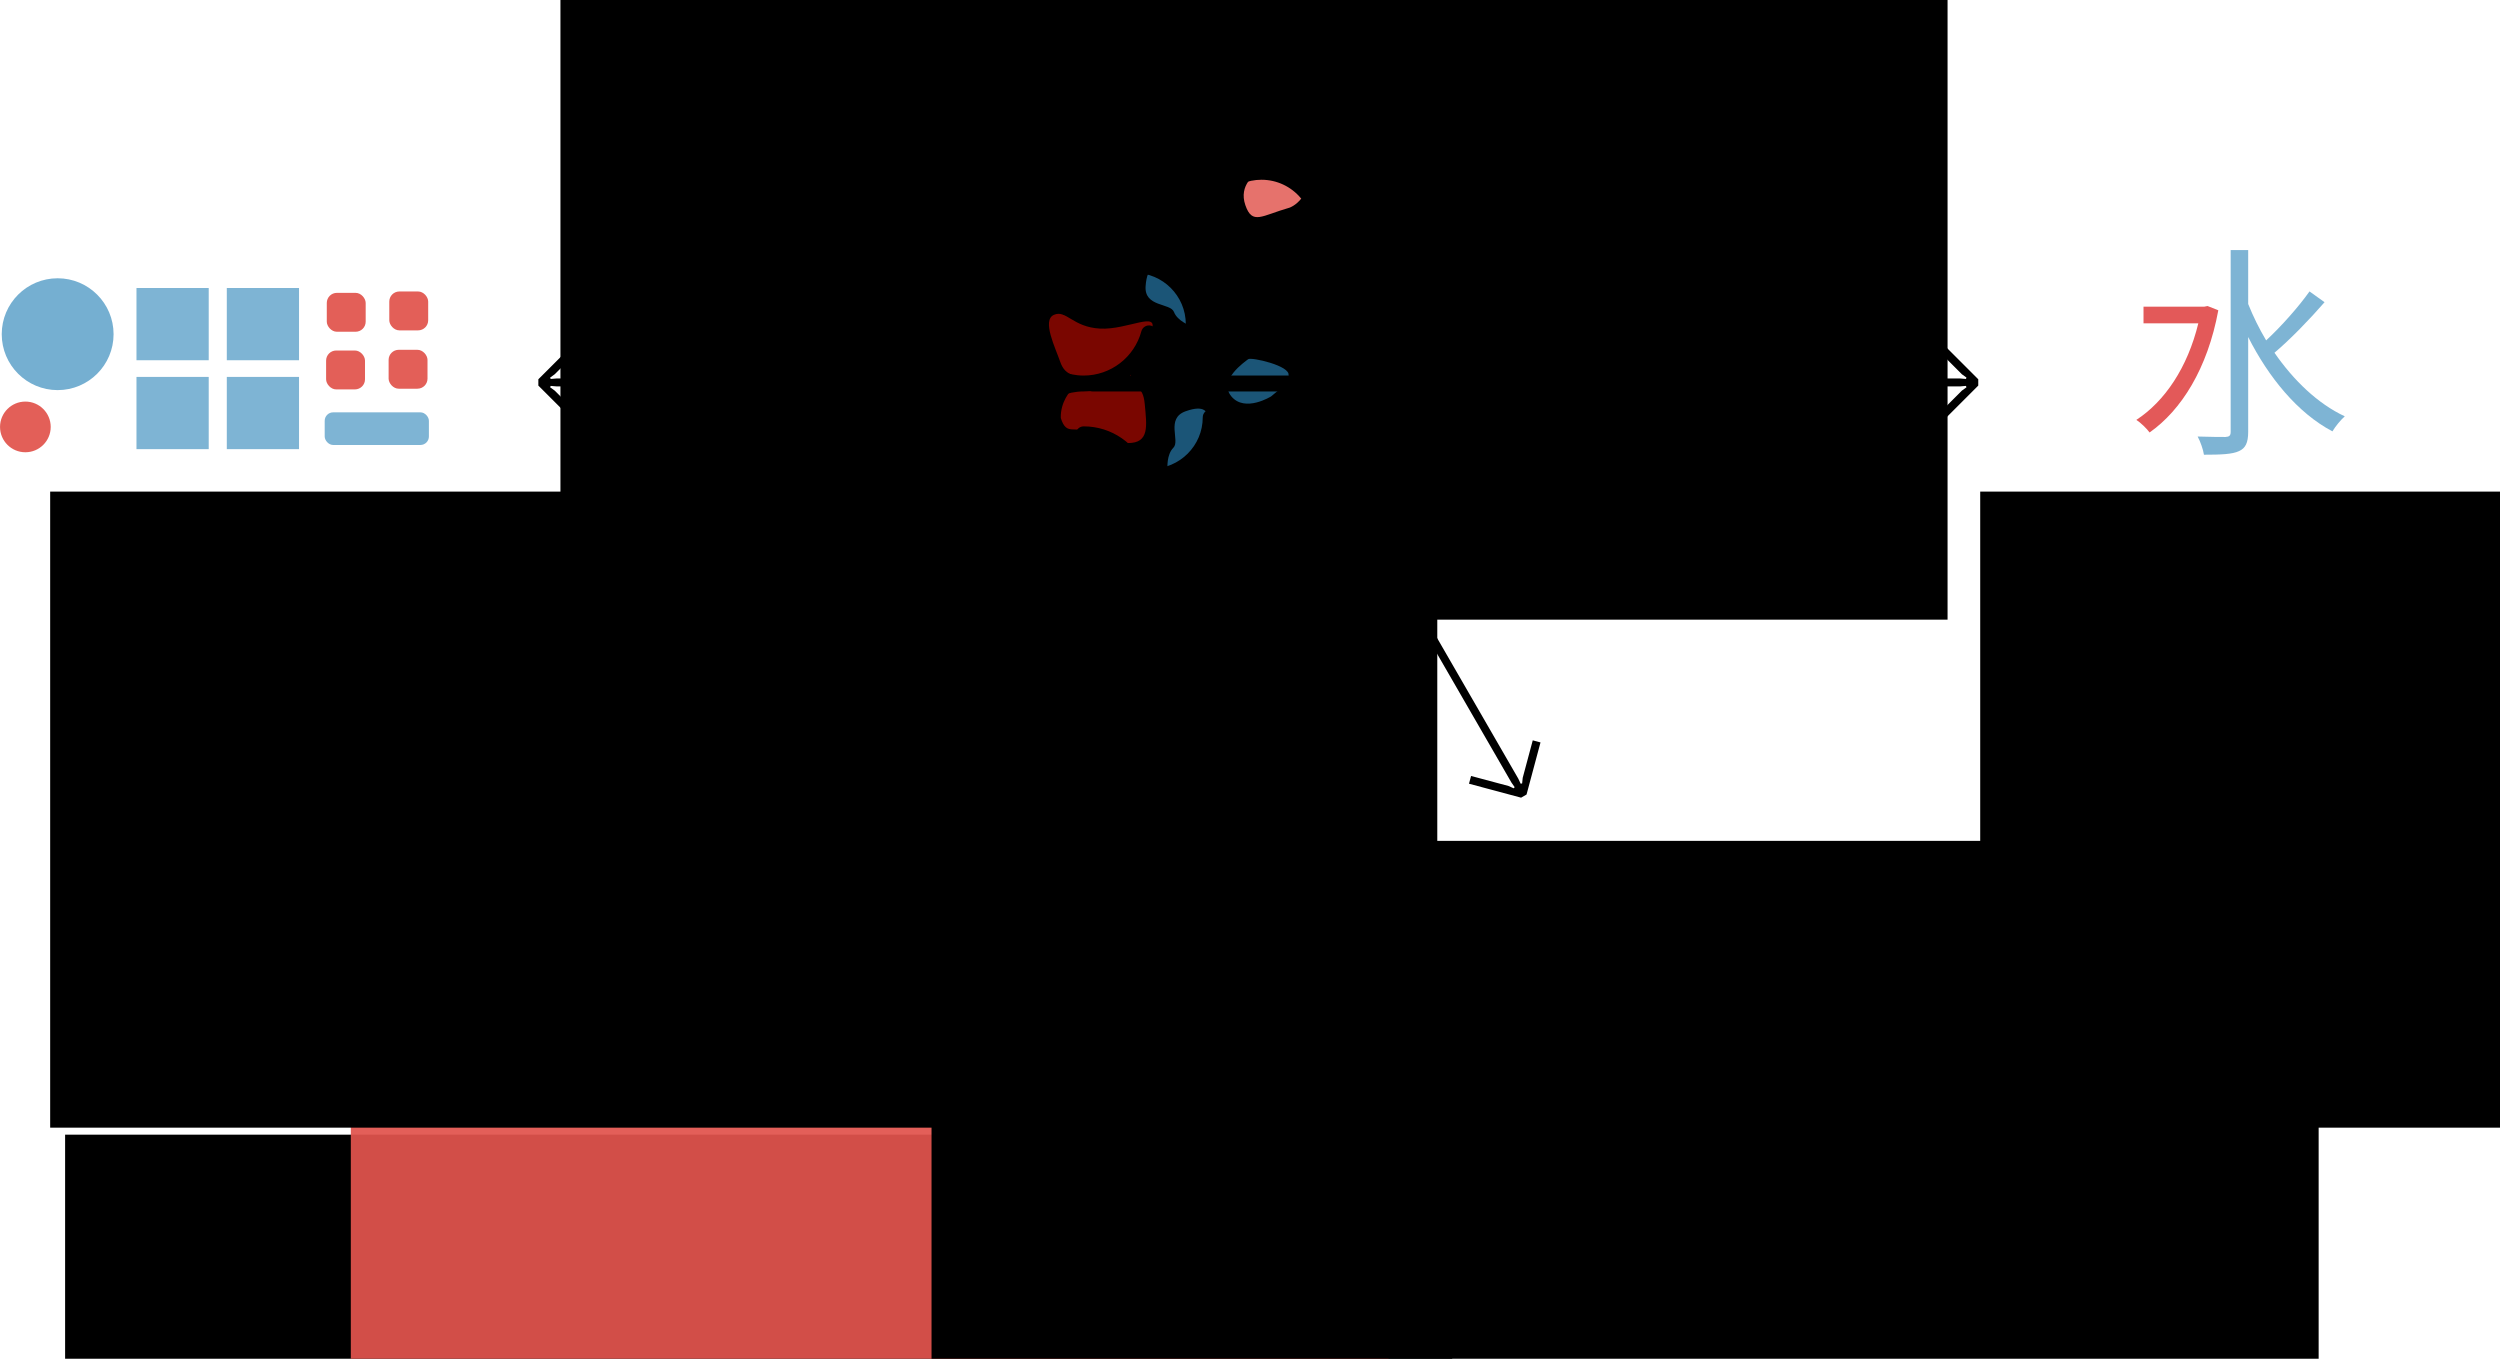 <?xml version="1.0" encoding="UTF-8" standalone="no"?>
<!-- Created with Inkscape (http://www.inkscape.org/) -->

<svg
   xmlns:osb="http://www.openswatchbook.org/uri/2009/osb"
   xmlns:dc="http://purl.org/dc/elements/1.1/"
   xmlns:cc="http://creativecommons.org/ns#"
   xmlns:rdf="http://www.w3.org/1999/02/22-rdf-syntax-ns#"
   xmlns:svg="http://www.w3.org/2000/svg"
   xmlns="http://www.w3.org/2000/svg"
   xmlns:sodipodi="http://sodipodi.sourceforge.net/DTD/sodipodi-0.dtd"
   xmlns:inkscape="http://www.inkscape.org/namespaces/inkscape"
   width="85.033mm"
   height="46.216mm"
   viewBox="0 0 85.033 46.216"
   version="1.1"
   id="svg3072"
   inkscape:version="0.92.3 (2405546, 2018-03-11)"
   sodipodi:docname="overview.svg"
   inkscape:export-filename="/home/sebastian/projects/YinYangFit/docs/img/overview.png"
   inkscape:export-xdpi="268.90302"
   inkscape:export-ydpi="268.90302">
  <defs
     id="defs3066">
    <linearGradient
       id="linearGradient2670"
       osb:paint="solid">
      <stop
         style="stop-color:#e35f59;stop-opacity:1;"
         offset="0"
         id="stop2668" />
    </linearGradient>
    <linearGradient
       id="linearGradient2646"
       osb:paint="solid">
      <stop
         style="stop-color:#e4655f;stop-opacity:1;"
         offset="0"
         id="stop2644" />
    </linearGradient>
    <marker
       inkscape:stockid="Arrow1Mstart"
       orient="auto"
       refY="0"
       refX="0"
       id="Arrow1Mstart"
       style="overflow:visible"
       inkscape:isstock="true">
      <path
         id="path3782"
         d="M 0,0 5,-5 -12.5,0 5,5 Z"
         style="fill:#000000;fill-opacity:1;fill-rule:evenodd;stroke:#000000;stroke-width:1pt;stroke-opacity:1"
         transform="matrix(0.4,0,0,0.4,4,0)"
         inkscape:connector-curvature="0" />
    </marker>
    <marker
       inkscape:stockid="Arrow1Mend"
       orient="auto"
       refY="0"
       refX="0"
       id="Arrow1Mend"
       style="overflow:visible"
       inkscape:isstock="true">
      <path
         id="path3785"
         d="M 0,0 5,-5 -12.5,0 5,5 Z"
         style="fill:#000000;fill-opacity:1;fill-rule:evenodd;stroke:#000000;stroke-width:1pt;stroke-opacity:1"
         transform="matrix(-0.4,0,0,-0.4,-4,0)"
         inkscape:connector-curvature="0" />
    </marker>
    <marker
       inkscape:stockid="Arrow1Mend"
       orient="auto"
       refY="0"
       refX="0"
       id="Arrow1Mend-9"
       style="overflow:visible"
       inkscape:isstock="true">
      <path
         inkscape:connector-curvature="0"
         id="path3785-7"
         d="M 0,0 5,-5 -12.5,0 5,5 Z"
         style="fill:#000000;fill-opacity:1;fill-rule:evenodd;stroke:#000000;stroke-width:1pt;stroke-opacity:1"
         transform="matrix(-0.4,0,0,-0.4,-4,0)" />
    </marker>
  </defs>
  <sodipodi:namedview
     id="base"
     pagecolor="#ffffff"
     bordercolor="#666666"
     borderopacity="1.0"
     inkscape:pageopacity="0.0"
     inkscape:pageshadow="2"
     inkscape:zoom="2.8"
     inkscape:cx="169.03927"
     inkscape:cy="80.619482"
     inkscape:document-units="mm"
     inkscape:current-layer="g1180"
     showgrid="false"
     inkscape:window-width="2560"
     inkscape:window-height="1401"
     inkscape:window-x="0"
     inkscape:window-y="19"
     inkscape:window-maximized="1"
     fit-margin-top="0"
     fit-margin-left="0"
     fit-margin-right="0"
     fit-margin-bottom="0" />
  <g
     inkscape:label="Layer 1"
     inkscape:groupmode="layer"
     id="layer1"
     transform="translate(-22.836,-7.44)">
    <flowRoot
       xml:space="preserve"
       id="flowRoot3617"
       style="font-style:normal;font-variant:normal;font-weight:normal;font-stretch:normal;font-size:26.221px;line-height:125%;font-family:'Space Grotesk';-inkscape-font-specification:'Space Grotesk';letter-spacing:0px;word-spacing:0px;fill:#000000;fill-opacity:1;stroke:none;stroke-width:1px;stroke-linecap:butt;stroke-linejoin:miter;stroke-opacity:1"
       transform="matrix(0.121,0,0,0.121,30.959,-4.331)"><flowRegion
         id="flowRegion3619"
         style="font-style:normal;font-variant:normal;font-weight:normal;font-stretch:normal;font-size:26.221px;font-family:'Space Grotesk';-inkscape-font-specification:'Space Grotesk'"><rect
           id="rect3621"
           width="389.919"
           height="178.797"
           x="90.409"
           y="92.669"
           style="font-style:normal;font-variant:normal;font-weight:normal;font-stretch:normal;font-size:26.221px;font-family:'Space Grotesk';-inkscape-font-specification:'Space Grotesk'" /></flowRegion><flowPara
         style="font-style:normal;font-variant:normal;font-weight:normal;font-stretch:normal;font-size:26.221px;font-family:'Space Grotesk';-inkscape-font-specification:'Space Grotesk';text-align:center;text-anchor:middle"
         id="flowPara872">“pleasing rhythm”</flowPara></flowRoot>    <g
       id="g1246"
       transform="translate(45.97,0.981)">
      <path
         sodipodi:nodetypes="ccccczc"
         inkscape:connector-curvature="0"
         id="path5762-42-8-4"
         d="m 20.101,19.941 c 0,0 -0.889,0.558 -1.353,-1.35e-4 -0.464,-0.558 0.473,-1.183 0.571,-1.264 0.098,-0.081 1.464,0.226 1.371,0.553 0.249,0.165 0.382,0.436 0.382,0.436 0,0 -0.184,0.015 -0.487,-0.127 z"
         style="fill:#2b84b7;fill-opacity:0.648;fill-rule:evenodd;stroke:none;stroke-width:0.265px;stroke-linecap:butt;stroke-linejoin:miter;stroke-opacity:1" />
      <path
         sodipodi:nodetypes="zccccz"
         inkscape:connector-curvature="0"
         id="path5762-42-8"
         d="m 16.796,17.07 c -0.12,-0.313 -1.018,-0.157 -0.964,-0.881 0.053,-0.724 0.358,-0.642 0.485,-0.632 0.127,0.01 1.307,1.196 1.012,1.367 0.065,0.292 0.023,0.612 0.023,0.612 0,0 -0.436,-0.153 -0.556,-0.466 z"
         style="fill:#2b84b7;fill-opacity:0.648;fill-rule:evenodd;stroke:none;stroke-width:0.265px;stroke-linecap:butt;stroke-linejoin:miter;stroke-opacity:1" />
      <path
         sodipodi:nodetypes="zccccz"
         inkscape:connector-curvature="0"
         id="path5762-42"
         d="m 16.777,21.687 c 0.237,-0.236 -0.269,-0.994 0.414,-1.239 0.684,-0.245 0.732,0.067 0.774,0.187 0.042,0.12 -0.564,1.68 -0.839,1.48 -0.24,0.178 -0.55,0.269 -0.55,0.269 0,0 -0.036,-0.461 0.201,-0.697 z"
         style="fill:#2b84b7;fill-opacity:0.648;fill-rule:evenodd;stroke:none;stroke-width:0.265px;stroke-linecap:butt;stroke-linejoin:miter;stroke-opacity:1" />
      <path
         inkscape:connector-curvature="0"
         id="path5762"
         d="m 14.7,25.287 c -0.885,-0.434 -1.336,-0.401 -1.052,-1.069 0.284,-0.668 0.969,-0.568 1.086,-0.518 0.117,0.05 0.852,1.554 0.518,1.62 -0.334,0.067 -0.551,-0.033 -0.551,-0.033 z"
         style="fill:#e6726c;fill-opacity:1;fill-rule:evenodd;stroke:none;stroke-width:0.265px;stroke-linecap:butt;stroke-linejoin:miter;stroke-opacity:1" />
      <path
         inkscape:connector-curvature="0"
         id="path5762-4"
         d="m 20.722,13.524 c -0.948,0.271 -1.261,0.598 -1.498,-0.088 -0.237,-0.686 0.339,-1.071 0.459,-1.112 0.12,-0.041 1.673,0.582 1.47,0.856 -0.203,0.273 -0.432,0.345 -0.432,0.345 z"
         style="fill:#e6726c;fill-opacity:1;fill-rule:evenodd;stroke:none;stroke-width:0.265px;stroke-linecap:butt;stroke-linejoin:miter;stroke-opacity:1" />
      <path
         sodipodi:nodetypes="csscsscssccc"
         inkscape:connector-curvature="0"
         id="path5760"
         d="m 14.316,19.34 c -0.852,-0.033 -1.219,-0.084 -1.386,-0.568 -0.167,-0.484 -0.635,-1.42 -0.217,-1.604 0.418,-0.184 0.635,0.418 1.57,0.468 0.935,0.05 2.038,-0.635 1.737,0.084 -0.301,0.718 -0.869,0.535 -0.735,1.32 0.134,0.785 0.451,0.434 0.518,1.169 0.067,0.735 0.167,1.32 -0.568,1.32 -0.735,0 -0.986,0.017 -1.386,-0.317 -0.401,-0.334 -0.702,0.117 -0.902,-0.535 -0.017,-0.535 0.317,-0.952 0.451,-1.019 0.134,-0.067 0.919,-0.317 0.919,-0.317 z"
         style="fill:#d40c00;fill-opacity:0.576;fill-rule:evenodd;stroke:none;stroke-width:0.265px;stroke-linecap:butt;stroke-linejoin:miter;stroke-opacity:1" />
      <g
         id="g5101"
         transform="matrix(0,0.036,-0.036,0,27.819,11.169)">
        <path
           id="path5091"
           d="M 151.245,222.446 C 148.054,237.039 135.036,248 119.5,248 c -4.142,0 -7.5,3.357 -7.5,7.5 0,4.143 3.358,7.5 7.5,7.5 23.774,0 43.522,-17.557 46.966,-40.386 14.556,-1.574 27.993,-8.06 38.395,-18.677 2.899,-2.959 2.85,-7.708 -0.109,-10.606 -2.958,-2.897 -7.707,-2.851 -10.606,0.108 C 184.947,202.829 172.643,208 159.5,208 132.757,208 111,186.243 111,159.5 c 0,-4.143 -3.358,-7.5 -7.5,-7.5 -4.142,0 -7.5,3.357 -7.5,7.5 0,32.215 24.119,58.884 55.245,62.946 z"
           inkscape:connector-curvature="0" />
        <path
           id="path5093"
           d="m 183,287.5 c 0,-4.143 -3.358,-7.5 -7.5,-7.5 -35.014,0 -63.5,28.486 -63.5,63.5 0,0.362 0.013,0.725 0.019,1.088 C 109.23,344.212 106.39,344 103.5,344 c -4.142,0 -7.5,3.357 -7.5,7.5 0,4.143 3.358,7.5 7.5,7.5 26.743,0 48.5,21.757 48.5,48.5 0,4.143 3.358,7.5 7.5,7.5 4.142,0 7.5,-3.357 7.5,-7.5 0,-26.611 -16.462,-49.437 -39.731,-58.867 -0.178,-1.699 -0.269,-3.418 -0.269,-5.133 0,-26.743 21.757,-48.5 48.5,-48.5 4.142,0 7.5,-3.357 7.5,-7.5 z"
           inkscape:connector-curvature="0" />
        <path
           id="path5095"
           d="m 439,223.5 c 0,-17.075 -6.82,-33.256 -18.875,-45.156 C 422.034,172.236 423,165.918 423,159.5 423,128.626 400.848,102.841 371.606,97.171 373.841,91.6 375,85.628 375,79.5 375,59.943 363.117,43.113 346.194,35.839 317.999,13.383 287.162,0 263.5,0 250.347,0 238.683,6.468 231.5,16.384 224.317,6.468 212.653,0 199.5,0 175.838,0 145.001,13.383 116.806,35.839 99.883,43.113 88,59.943 88,79.5 88,85.628 89.159,91.6 91.394,97.171 62.152,102.841 40,128.626 40,159.5 c 0,6.418 0.965,12.735 2.875,18.844 C 30.82,190.244 24,206.425 24,223.5 c 0,13.348 4.149,25.741 11.213,35.975 C 27.872,270.087 24,282.466 24,295.5 c 0,23.088 12.587,44.242 32.516,55.396 -0.343,2.852 -0.516,5.73 -0.516,8.604 0,31.144 20.315,58.679 49.79,68.063 12.821,21.942 36.175,35.437 61.71,35.437 27.995,0 52.269,-16.181 64,-39.674 11.731,23.493 36.005,39.674 64,39.674 25.535,0 48.889,-13.495 61.71,-35.437 29.475,-9.385 49.79,-36.92 49.79,-68.063 0,-2.874 -0.173,-5.752 -0.516,-8.604 C 426.413,339.742 439,318.588 439,295.5 439,282.466 435.128,270.087 427.787,259.475 434.851,249.241 439,236.848 439,223.5 Z M 167.5,448 c -21.029,0 -40.191,-11.594 -50.009,-30.256 -0.973,-1.849 -2.671,-3.208 -4.688,-3.751 C 88.19,407.369 71,384.961 71,359.5 c 0,-3.81 0.384,-7.626 1.141,-11.344 0.702,-3.447 -1.087,-6.92 -4.302,-8.35 C 50.32,332.018 39,314.626 39,295.5 39,286.801 41.256,278.486 45.561,271.121 56.757,280.992 71.436,287 87.5,287 91.642,287 95,283.643 95,279.5 95,275.357 91.642,272 87.5,272 60.757,272 39,250.243 39,223.5 c 0,-14.396 6.352,-27.964 17.428,-37.221 2.5,-2.09 3.365,-5.555 2.14,-8.574 C 56.2,171.869 55,165.744 55,159.5 55,132.757 76.757,111 103.5,111 c 26.743,0 48.5,21.757 48.5,48.5 0,4.143 3.358,7.5 7.5,7.5 4.142,0 7.5,-3.357 7.5,-7.5 C 167,125.858 140.698,98.257 107.579,96.145 104.577,91.127 103,85.421 103,79.5 c 0,-13.369 8.116,-24.875 19.678,-29.859 0.447,-0.133 0.885,-0.307 1.308,-0.527 C 127.568,47.752 131.447,47 135.5,47 c 12.557,0 23.767,7.021 29.256,18.325 1.81,3.727 6.298,5.281 10.023,3.47 3.726,-1.809 5.28,-6.296 3.47,-10.022 C 171.983,45.87 160.124,36.596 146.467,33.311 165.609,21.631 184.454,15 199.5,15 213.009,15 224,25.99 224,39.5 v 97.051 C 217.261,131.205 208.75,128 199.5,128 c -4.142,0 -7.5,3.357 -7.5,7.5 0,4.143 3.358,7.5 7.5,7.5 13.509,0 24.5,10.99 24.5,24.5 v 180.279 c -9.325,-12.031 -22.471,-21.111 -37.935,-25.266 -3.999,-1.071 -8.114,1.297 -9.189,5.297 -1.075,4.001 1.297,8.115 5.297,9.189 C 206.8,343.616 224,366.027 224,391.5 224,422.654 198.654,448 167.5,448 Z M 395.161,339.807 c -3.215,1.43 -5.004,4.902 -4.302,8.35 0.757,3.718 1.141,7.534 1.141,11.344 0,25.461 -17.19,47.869 -41.803,54.493 -2.017,0.543 -3.716,1.902 -4.688,3.751 C 335.691,436.406 316.529,448 295.5,448 264.346,448 239,422.654 239,391.5 c 0,-2.109 -0.098,-4.2 -0.281,-6.271 0.178,-0.641 0.281,-1.314 0.281,-2.012 V 135.5 c 0,-13.51 10.991,-24.5 24.5,-24.5 4.142,0 7.5,-3.357 7.5,-7.5 0,-4.143 -3.358,-7.5 -7.5,-7.5 -9.25,0 -17.761,3.205 -24.5,8.551 V 39.5 C 239,25.99 249.991,15 263.5,15 c 15.046,0 33.891,6.631 53.033,18.311 -13.657,3.284 -25.516,12.559 -31.782,25.462 -1.81,3.727 -0.256,8.214 3.47,10.022 3.726,1.81 8.213,0.257 10.023,-3.47 C 303.733,54.021 314.943,47 327.5,47 c 4.053,0 7.933,0.752 11.514,2.114 0.422,0.22 0.86,0.393 1.305,0.526 C 351.883,54.624 360,66.13 360,79.5 c 0,5.921 -1.577,11.627 -4.579,16.645 C 322.302,98.257 296,125.858 296,159.5 c 0,4.143 3.358,7.5 7.5,7.5 4.142,0 7.5,-3.357 7.5,-7.5 0,-26.743 21.757,-48.5 48.5,-48.5 26.743,0 48.5,21.757 48.5,48.5 0,6.244 -1.2,12.369 -3.567,18.205 -1.225,3.02 -0.36,6.484 2.14,8.574 11.075,9.257 17.427,22.825 17.427,37.221 0,26.743 -21.757,48.5 -48.5,48.5 -4.142,0 -7.5,3.357 -7.5,7.5 0,4.143 3.358,7.5 7.5,7.5 16.064,0 30.743,-6.008 41.939,-15.879 4.306,7.365 6.561,15.68 6.561,24.379 0,19.126 -11.32,36.518 -28.839,44.307 z"
           inkscape:connector-curvature="0" />
        <path
           id="path5097"
           d="M 359.5,240 C 343.964,240 330.946,229.039 327.755,214.446 358.881,210.384 383,183.715 383,151.5 c 0,-4.143 -3.358,-7.5 -7.5,-7.5 -4.142,0 -7.5,3.357 -7.5,7.5 0,26.743 -21.757,48.5 -48.5,48.5 -13.143,0 -25.447,-5.171 -34.646,-14.561 -2.898,-2.958 -7.647,-3.007 -10.606,-0.108 -2.959,2.899 -3.008,7.647 -0.109,10.606 10.402,10.617 23.839,17.103 38.395,18.677 3.444,22.829 23.192,40.386 46.966,40.386 4.142,0 7.5,-3.357 7.5,-7.5 0,-4.143 -3.358,-7.5 -7.5,-7.5 z"
           inkscape:connector-curvature="0" />
        <path
           id="path5099"
           d="m 335.5,328 c -2.89,0 -5.73,0.212 -8.519,0.588 0.006,-0.363 0.019,-0.726 0.019,-1.088 0,-35.014 -28.486,-63.5 -63.5,-63.5 -4.142,0 -7.5,3.357 -7.5,7.5 0,4.143 3.358,7.5 7.5,7.5 26.743,0 48.5,21.757 48.5,48.5 0,1.714 -0.091,3.434 -0.269,5.133 C 288.462,342.063 272,364.889 272,391.5 c 0,4.143 3.358,7.5 7.5,7.5 4.142,0 7.5,-3.357 7.5,-7.5 0,-26.743 21.757,-48.5 48.5,-48.5 4.142,0 7.5,-3.357 7.5,-7.5 0,-4.143 -3.358,-7.5 -7.5,-7.5 z"
           inkscape:connector-curvature="0" />
      </g>
    </g>
    <g
       transform="matrix(0.036,0,0,0.036,5.98,46.104)"
       id="g5103" />
    <g
       transform="matrix(0.036,0,0,0.036,5.98,46.104)"
       id="g5105" />
    <g
       transform="matrix(0.036,0,0,0.036,5.98,46.104)"
       id="g5107" />
    <g
       transform="matrix(0.036,0,0,0.036,5.98,46.104)"
       id="g5109" />
    <g
       transform="matrix(0.036,0,0,0.036,5.98,46.104)"
       id="g5111" />
    <g
       transform="matrix(0.036,0,0,0.036,5.98,46.104)"
       id="g5113" />
    <g
       transform="matrix(0.036,0,0,0.036,5.98,46.104)"
       id="g5115" />
    <g
       transform="matrix(0.036,0,0,0.036,5.98,46.104)"
       id="g5117" />
    <g
       transform="matrix(0.036,0,0,0.036,5.98,46.104)"
       id="g5119" />
    <g
       transform="matrix(0.036,0,0,0.036,5.98,46.104)"
       id="g5121" />
    <g
       transform="matrix(0.036,0,0,0.036,5.98,46.104)"
       id="g5123" />
    <g
       transform="matrix(0.036,0,0,0.036,5.98,46.104)"
       id="g5125" />
    <g
       transform="matrix(0.036,0,0,0.036,5.98,46.104)"
       id="g5127" />
    <g
       transform="matrix(0.036,0,0,0.036,5.98,46.104)"
       id="g5129" />
    <g
       transform="matrix(0.036,0,0,0.036,5.98,46.104)"
       id="g5131" />
    <g
       id="g1442"
       transform="translate(1.701,-0.85)">
      <flowRoot
         transform="matrix(0.121,0,0,0.121,12.41,35.67)"
         style="font-style:normal;font-variant:normal;font-weight:normal;font-stretch:normal;font-size:26.221px;line-height:32.972px;font-family:'Space Grotesk';-inkscape-font-specification:'Space Grotesk';letter-spacing:0px;word-spacing:0px;fill:#000000;fill-opacity:1;stroke:none;stroke-width:1px;stroke-linecap:butt;stroke-linejoin:miter;stroke-opacity:1"
         id="flowRoot3617-6-5"
         xml:space="preserve"><flowRegion
           style="font-style:normal;font-variant:normal;font-weight:normal;font-stretch:normal;font-size:26.221px;line-height:32.972px;font-family:'Space Grotesk';-inkscape-font-specification:'Space Grotesk'"
           id="flowRegion3619-4-4"><rect
             style="font-style:normal;font-variant:normal;font-weight:normal;font-stretch:normal;font-size:26.221px;line-height:32.972px;font-family:'Space Grotesk';-inkscape-font-specification:'Space Grotesk'"
             y="92.669"
             x="90.409"
             height="178.797"
             width="389.919"
             id="rect3621-6-2" /></flowRegion><flowPara
           id="flowPara3716"
           style="font-style:normal;font-variant:normal;font-weight:normal;font-stretch:normal;font-size:26.221px;line-height:32.972px;font-family:'Space Grotesk';-inkscape-font-specification:'Space Grotesk';font-variant-ligatures:normal;font-variant-caps:normal;font-variant-numeric:normal;font-feature-settings:normal, salt;text-align:center;writing-mode:lr-tb;text-anchor:middle"><flowSpan
             style="font-style:normal;font-variant:normal;font-weight:normal;font-stretch:normal;font-size:26.221px;line-height:32.972px;font-family:'Space Grotesk';-inkscape-font-specification:'Space Grotesk';font-variant-ligatures:normal;font-variant-caps:normal;font-variant-numeric:normal;font-feature-settings:normal, salt;text-align:center;writing-mode:lr-tb;text-anchor:middle"
             id="flowSpan3705">lette<flowSpan
   id="flowSpan3703"
   style="font-style:normal;font-variant:normal;font-weight:normal;font-stretch:normal;font-size:26.221px;line-height:32.972px;font-family:'Space Grotesk';-inkscape-font-specification:'Space Grotesk'">rfitting </flowSpan></flowSpan></flowPara><flowPara
           id="flowPara3724"
           style="font-style:normal;font-variant:normal;font-weight:normal;font-stretch:normal;font-size:26.221px;line-height:32.972px;font-family:'Space Grotesk';-inkscape-font-specification:'Space Grotesk';font-variant-ligatures:normal;font-variant-caps:normal;font-variant-numeric:normal;font-feature-settings:normal, salt;text-align:center;writing-mode:lr-tb;text-anchor:middle">(spacing &amp; kerning)</flowPara></flowRoot>      <g
         transform="translate(-29.037,34.277)"
         id="g1147">
        <g
           id="g955"
           transform="translate(0,1.336)">
          <rect
             y="2.45"
             x="68.981"
             height="5.847"
             width="0.65"
             id="rect884"
             style="opacity:0.931;fill:#75afd1;fill-opacity:1;stroke:none;stroke-width:0.265;stroke-linecap:round;stroke-linejoin:round;stroke-miterlimit:4;stroke-dasharray:none;stroke-dashoffset:0;stroke-opacity:1" />
          <rect
             y="2.45"
             x="73.705"
             height="5.847"
             width="0.957"
             id="rect884-1"
             style="opacity:0.931;fill:#75afd1;fill-opacity:1;stroke:none;stroke-width:0.322;stroke-linecap:round;stroke-linejoin:round;stroke-miterlimit:4;stroke-dasharray:none;stroke-dashoffset:0;stroke-opacity:1" />
          <rect
             y="2.45"
             x="77.107"
             height="5.847"
             width="0.154"
             id="rect884-1-3"
             style="opacity:0.931;fill:#75afd1;fill-opacity:1;stroke:none;stroke-width:0.129;stroke-linecap:round;stroke-linejoin:round;stroke-miterlimit:4;stroke-dasharray:none;stroke-dashoffset:0;stroke-opacity:1" />
          <rect
             y="2.486"
             x="81.206"
             height="5.847"
             width="0.39"
             id="rect884-1-3-8"
             style="opacity:0.931;fill:#75afd1;fill-opacity:1;stroke:none;stroke-width:0.205;stroke-linecap:round;stroke-linejoin:round;stroke-miterlimit:4;stroke-dasharray:none;stroke-dashoffset:0;stroke-opacity:1" />
          <rect
             y="2.45"
             x="84.466"
             height="5.847"
             width="1.122"
             id="rect884-1-3-8-7"
             style="opacity:0.931;fill:#75afd1;fill-opacity:1;stroke:none;stroke-width:0.348;stroke-linecap:round;stroke-linejoin:round;stroke-miterlimit:4;stroke-dasharray:none;stroke-dashoffset:0;stroke-opacity:1" />
          <flowRoot
             transform="matrix(0.165,0,0,0.165,27.061,3.078)"
             style="font-style:normal;font-weight:normal;font-size:40px;line-height:125%;font-family:sans-serif;letter-spacing:0px;word-spacing:0px;fill:#e1544d;fill-opacity:0.933;stroke:none;stroke-width:1px;stroke-linecap:butt;stroke-linejoin:miter;stroke-opacity:1;"
             id="flowRoot876"
             xml:space="preserve"><flowRegion
               style="fill:#e1544d;fill-opacity:0.933;"
               id="flowRegion878"><rect
                 style="fill:#e1544d;fill-opacity:0.933;"
                 y="-7.336"
                 x="212.385"
                 height="146.472"
                 width="213.9"
                 id="rect880" /></flowRegion><flowPara
               style="font-style:normal;font-variant:normal;font-weight:normal;font-stretch:normal;font-family:'Reforma 1918';-inkscape-font-specification:'Reforma 1918, ';fill:#e1544d;fill-opacity:0.933;"
               id="flowPara882">WALTER</flowPara></flowRoot>        </g>
      </g>
    </g>
    <flowRoot
       xml:space="preserve"
       id="flowRoot3617-6-9"
       style="font-style:normal;font-variant:normal;font-weight:normal;font-stretch:normal;font-size:26.221px;line-height:125%;font-family:'Space Grotesk';-inkscape-font-specification:'Space Grotesk';letter-spacing:0px;word-spacing:0px;fill:#000000;fill-opacity:1;stroke:none;stroke-width:1px;stroke-linecap:butt;stroke-linejoin:miter;stroke-opacity:1"
       transform="matrix(0.121,0,0,0.121,13.603,12.948)"><flowRegion
         id="flowRegion3619-4-1"
         style="font-style:normal;font-variant:normal;font-weight:normal;font-stretch:normal;font-size:26.221px;font-family:'Space Grotesk';-inkscape-font-specification:'Space Grotesk'"><rect
           id="rect3621-6-8"
           width="389.919"
           height="178.797"
           x="90.409"
           y="92.669"
           style="font-style:normal;font-variant:normal;font-weight:normal;font-stretch:normal;font-size:26.221px;font-family:'Space Grotesk';-inkscape-font-specification:'Space Grotesk'" /></flowRegion><flowPara
         id="flowPara3623-4-1"
         style="font-style:normal;font-variant:normal;font-weight:normal;font-stretch:normal;font-size:26.221px;font-family:'Space Grotesk';-inkscape-font-specification:'Space Grotesk'">knolling</flowPara></flowRoot>    <g
       id="g1161"
       transform="translate(-45.967,-12.366)">
      <circle
         cx="70.764"
         cy="31.173"
         r="1.902"
         id="path957"
         style="opacity:1;fill:#75afd1;fill-opacity:1;stroke:none;stroke-width:0.347;stroke-linecap:round;stroke-linejoin:round;stroke-miterlimit:4;stroke-dasharray:none;stroke-dashoffset:0;stroke-opacity:1" />
      <rect
         y="29.602"
         x="73.445"
         height="2.457"
         width="2.457"
         id="rect959"
         style="opacity:0.931;fill:#75afd1;fill-opacity:1;stroke:none;stroke-width:0.265;stroke-linecap:round;stroke-linejoin:round;stroke-miterlimit:4;stroke-dasharray:none;stroke-dashoffset:0;stroke-opacity:1" />
      <rect
         y="29.602"
         x="76.517"
         height="2.457"
         width="2.457"
         id="rect959-4"
         style="opacity:0.931;fill:#75afd1;fill-opacity:1;stroke:none;stroke-width:0.265;stroke-linecap:round;stroke-linejoin:round;stroke-miterlimit:4;stroke-dasharray:none;stroke-dashoffset:0;stroke-opacity:1" />
      <rect
         y="32.626"
         x="76.517"
         height="2.457"
         width="2.457"
         id="rect959-4-9"
         style="opacity:0.931;fill:#75afd1;fill-opacity:1;stroke:none;stroke-width:0.265;stroke-linecap:round;stroke-linejoin:round;stroke-miterlimit:4;stroke-dasharray:none;stroke-dashoffset:0;stroke-opacity:1" />
      <rect
         y="32.626"
         x="73.445"
         height="2.457"
         width="2.457"
         id="rect959-4-9-3"
         style="opacity:0.931;fill:#75afd1;fill-opacity:1;stroke:none;stroke-width:0.265;stroke-linecap:round;stroke-linejoin:round;stroke-miterlimit:4;stroke-dasharray:none;stroke-dashoffset:0;stroke-opacity:1" />
      <rect
         ry="0.343"
         y="29.767"
         x="79.918"
         height="1.323"
         width="1.323"
         id="rect959-4-9-3-1"
         style="opacity:0.931;fill:#e1544d;fill-opacity:1;stroke:none;stroke-width:0.143;stroke-linecap:round;stroke-linejoin:round;stroke-miterlimit:4;stroke-dasharray:none;stroke-dashoffset:0;stroke-opacity:1" />
      <rect
         ry="0.343"
         y="29.72"
         x="82.044"
         height="1.323"
         width="1.323"
         id="rect959-4-9-3-1-3"
         style="opacity:0.931;fill:#e1544d;fill-opacity:1;stroke:none;stroke-width:0.143;stroke-linecap:round;stroke-linejoin:round;stroke-miterlimit:4;stroke-dasharray:none;stroke-dashoffset:0;stroke-opacity:1" />
      <rect
         ry="0.343"
         y="31.704"
         x="82.021"
         height="1.323"
         width="1.323"
         id="rect959-4-9-3-1-3-8"
         style="opacity:0.931;fill:#e1544d;fill-opacity:1;stroke:none;stroke-width:0.143;stroke-linecap:round;stroke-linejoin:round;stroke-miterlimit:4;stroke-dasharray:none;stroke-dashoffset:0;stroke-opacity:1" />
      <rect
         ry="0.343"
         y="31.728"
         x="79.895"
         height="1.323"
         width="1.323"
         id="rect959-4-9-3-1-3-8-7"
         style="opacity:0.931;fill:#e1544d;fill-opacity:1;stroke:none;stroke-width:0.143;stroke-linecap:round;stroke-linejoin:round;stroke-miterlimit:4;stroke-dasharray:none;stroke-dashoffset:0;stroke-opacity:1" />
      <rect
         ry="0.288"
         y="33.831"
         x="79.847"
         height="1.11"
         width="3.544"
         id="rect959-4-9-3-1-3-8-7-9"
         style="opacity:0.931;fill:#75afd1;fill-opacity:1;stroke:none;stroke-width:0.214;stroke-linecap:round;stroke-linejoin:round;stroke-miterlimit:4;stroke-dasharray:none;stroke-dashoffset:0;stroke-opacity:1" />
      <circle
         cx="69.666"
         cy="34.327"
         r="0.862"
         id="path957-3"
         style="opacity:0.931;fill:#e1544d;fill-opacity:1;stroke:none;stroke-width:0.157;stroke-linecap:round;stroke-linejoin:round;stroke-miterlimit:4;stroke-dasharray:none;stroke-dashoffset:0;stroke-opacity:1" />
    </g>
    <flowRoot
       transform="matrix(0.121,0,0,0.121,79.25,12.948)"
       style="font-style:normal;font-variant:normal;font-weight:normal;font-stretch:normal;font-size:26.221px;line-height:125%;font-family:'Space Grotesk';-inkscape-font-specification:'Space Grotesk';letter-spacing:0px;word-spacing:0px;fill:#000000;fill-opacity:1;stroke:none;stroke-width:1px;stroke-linecap:butt;stroke-linejoin:miter;stroke-opacity:1"
       id="flowRoot3617-6-9-4"
       xml:space="preserve"><flowRegion
         style="font-style:normal;font-variant:normal;font-weight:normal;font-stretch:normal;font-size:26.221px;font-family:'Space Grotesk';-inkscape-font-specification:'Space Grotesk'"
         id="flowRegion3619-4-1-9"><rect
           style="font-style:normal;font-variant:normal;font-weight:normal;font-stretch:normal;font-size:26.221px;font-family:'Space Grotesk';-inkscape-font-specification:'Space Grotesk'"
           y="92.669"
           x="90.409"
           height="178.797"
           width="389.919"
           id="rect3621-6-8-1" /></flowRegion><flowPara
         style="font-style:normal;font-variant:normal;font-weight:normal;font-stretch:normal;font-size:26.221px;font-family:'Space Grotesk';-inkscape-font-specification:'Space Grotesk'"
         id="flowPara3623-4-1-7">kanji design</flowPara></flowRoot>    <g
       style="font-style:normal;font-weight:normal;font-size:medium;line-height:125%;font-family:sans-serif;letter-spacing:0px;word-spacing:0px;fill:#000000;fill-opacity:1;stroke:none;stroke-width:1px;stroke-linecap:butt;stroke-linejoin:miter;stroke-opacity:1"
       transform="matrix(0.191,0,0,0.191,12.979,-0.986)"
       id="g1180">
      <path
         inkscape:connector-curvature="0"
         d="m 444.724,98.611 -0.6,0.12 h -10.8 v 2.96 h 9.76 c -1.92,7.88 -5.96,13.88 -11.04,17.2 0.72,0.44 1.92,1.6 2.36,2.24 5.64,-3.96 10.32,-11.36 12.24,-21.76 z"
         id="path1176"
         style="fill:#e35959;fill-opacity:1" />
      <path
         inkscape:connector-curvature="0"
         d="m 462.884,96.011 c -1.92,2.72 -5.04,6.24 -7.72,8.72 -1.24,-2.08 -2.32,-4.28 -3.2,-6.48 v -9.6 h -3.12 v 32.36 c 0,0.68 -0.24,0.88 -0.92,0.92 -0.6,0 -2.68,0 -4.96,-0.08 0.48,0.88 1,2.36 1.12,3.24 3.04,0 5.04,-0.08 6.24,-0.64 1.16,-0.52 1.64,-1.48 1.64,-3.44 v -16.88 c 3.64,7.2 8.8,13.52 15,16.8 0.52,-0.88 1.52,-2.08 2.2,-2.68 -4.8,-2.24 -9.12,-6.4 -12.52,-11.32 2.8,-2.36 6.28,-5.96 8.92,-9 z"
         id="path1171"
         style="fill:#7eb4d4;fill-opacity:1" />
    </g>
    <g
       aria-label="→"
       transform="matrix(-0.134,0,0,0.134,47.153,-0.252)"
       style="font-style:normal;font-weight:normal;font-size:40px;line-height:125%;font-family:sans-serif;letter-spacing:0px;word-spacing:0px;fill:#000000;fill-opacity:1;stroke:none;stroke-width:1px;stroke-linecap:butt;stroke-linejoin:miter;stroke-opacity:1"
       id="flowRoot1269">
      <path
         d="m 35.142,143.997 -1.44,1.44 6.96,6.96 1.16,0.84 -0.12,0.36 -1.44,-0.12 H -61.898 v 2 H 40.262 l 1.44,-0.12 0.12,0.36 -1.16,0.84 -6.96,6.96 1.44,1.44 9.68,-9.68 v -1.6 z"
         style="font-style:normal;font-variant:normal;font-weight:300;font-stretch:normal;font-family:'Space Grotesk';-inkscape-font-specification:'Space Grotesk Light'"
         id="path1277"
         inkscape:connector-curvature="0"
         sodipodi:nodetypes="ccccccccccccccccc" />
    </g>
    <g
       aria-label="→"
       transform="matrix(0.134,0,0,0.134,84.117,-0.252)"
       style="font-style:normal;font-weight:normal;font-size:40px;line-height:125%;font-family:sans-serif;letter-spacing:0px;word-spacing:0px;fill:#000000;fill-opacity:1;stroke:none;stroke-width:1px;stroke-linecap:butt;stroke-linejoin:miter;stroke-opacity:1"
       id="flowRoot1269-3">
      <path
         d="m 35.142,143.997 -1.44,1.44 6.96,6.96 1.16,0.84 -0.12,0.36 -1.44,-0.12 H -61.898 v 2 H 40.262 l 1.44,-0.12 0.12,0.36 -1.16,0.84 -6.96,6.96 1.44,1.44 9.68,-9.68 v -1.6 z"
         style="font-style:normal;font-variant:normal;font-weight:300;font-stretch:normal;font-family:'Space Grotesk';-inkscape-font-specification:'Space Grotesk Light'"
         id="path1277-0"
         inkscape:connector-curvature="0"
         sodipodi:nodetypes="ccccccccccccccccc" />
    </g>
    <g
       aria-label="→"
       transform="matrix(0,0.134,-0.134,0,130.717,38.098)"
       style="font-style:normal;font-weight:normal;font-size:40px;line-height:125%;font-family:sans-serif;letter-spacing:0px;word-spacing:0px;fill:#000000;fill-opacity:1;stroke:none;stroke-width:1px;stroke-linecap:butt;stroke-linejoin:miter;stroke-opacity:1"
       id="flowRoot1269-3-7">
      <path
         d="m -29.862,555.307 -1.967,0.527 2.548,9.508 0.585,1.307 -0.284,0.252 -1.187,-0.824 -45.131,-26.056 -1,1.732 45.131,26.056 1.307,0.616 -0.076,0.372 -1.425,0.147 -9.508,2.548 0.527,1.967 13.223,-3.543 0.8,-1.386 z"
         style="font-style:normal;font-variant:normal;font-weight:300;font-stretch:normal;font-family:'Space Grotesk';-inkscape-font-specification:'Space Grotesk Light'"
         id="path1277-0-2"
         inkscape:connector-curvature="0"
         sodipodi:nodetypes="ccccccccccccccccc" />
    </g>
    <g
       aria-label="→"
       transform="matrix(0,0.134,0.134,0,-1.61,38.098)"
       style="font-style:normal;font-weight:normal;font-size:40px;line-height:125%;font-family:sans-serif;letter-spacing:0px;word-spacing:0px;fill:#000000;fill-opacity:1;stroke:none;stroke-width:1px;stroke-linecap:butt;stroke-linejoin:miter;stroke-opacity:1"
       id="flowRoot1269-3-7-9">
      <path
         d="m -29.862,555.307 -1.967,0.527 2.548,9.508 0.585,1.307 -0.284,0.252 -1.187,-0.824 -45.131,-26.056 -1,1.732 45.131,26.056 1.307,0.616 -0.076,0.372 -1.425,0.147 -9.508,2.548 0.527,1.967 13.223,-3.543 0.8,-1.386 z"
         style="font-style:normal;font-variant:normal;font-weight:300;font-stretch:normal;font-family:'Space Grotesk';-inkscape-font-specification:'Space Grotesk Light'"
         id="path1277-0-2-3"
         inkscape:connector-curvature="0"
         sodipodi:nodetypes="ccccccccccccccccc" />
    </g>
    <flowRoot
       xml:space="preserve"
       id="flowRoot3617-0"
       style="font-style:normal;font-variant:normal;font-weight:normal;font-stretch:normal;font-size:26.221px;line-height:125%;font-family:'Space Grotesk';-inkscape-font-specification:'Space Grotesk';letter-spacing:0px;word-spacing:0px;fill:#000000;fill-opacity:1;stroke:none;stroke-width:1px;stroke-linecap:butt;stroke-linejoin:miter;stroke-opacity:1"
       transform="matrix(0.121,0,0,0.121,43.581,24.828)"><flowRegion
         id="flowRegion3619-2"
         style="font-style:normal;font-variant:normal;font-weight:normal;font-stretch:normal;font-size:26.221px;font-family:'Space Grotesk';-inkscape-font-specification:'Space Grotesk'"><rect
           id="rect3621-7"
           width="389.919"
           height="178.797"
           x="90.409"
           y="92.669"
           style="font-style:normal;font-variant:normal;font-weight:normal;font-stretch:normal;font-size:26.221px;font-family:'Space Grotesk';-inkscape-font-specification:'Space Grotesk'" /></flowRegion><flowPara
         style="font-style:normal;font-variant:normal;font-weight:normal;font-stretch:normal;font-size:26.221px;font-family:'Space Grotesk';-inkscape-font-specification:'Space Grotesk';text-align:center;text-anchor:middle"
         id="flowPara872-9">etc.</flowPara></flowRoot>  </g>
</svg>
